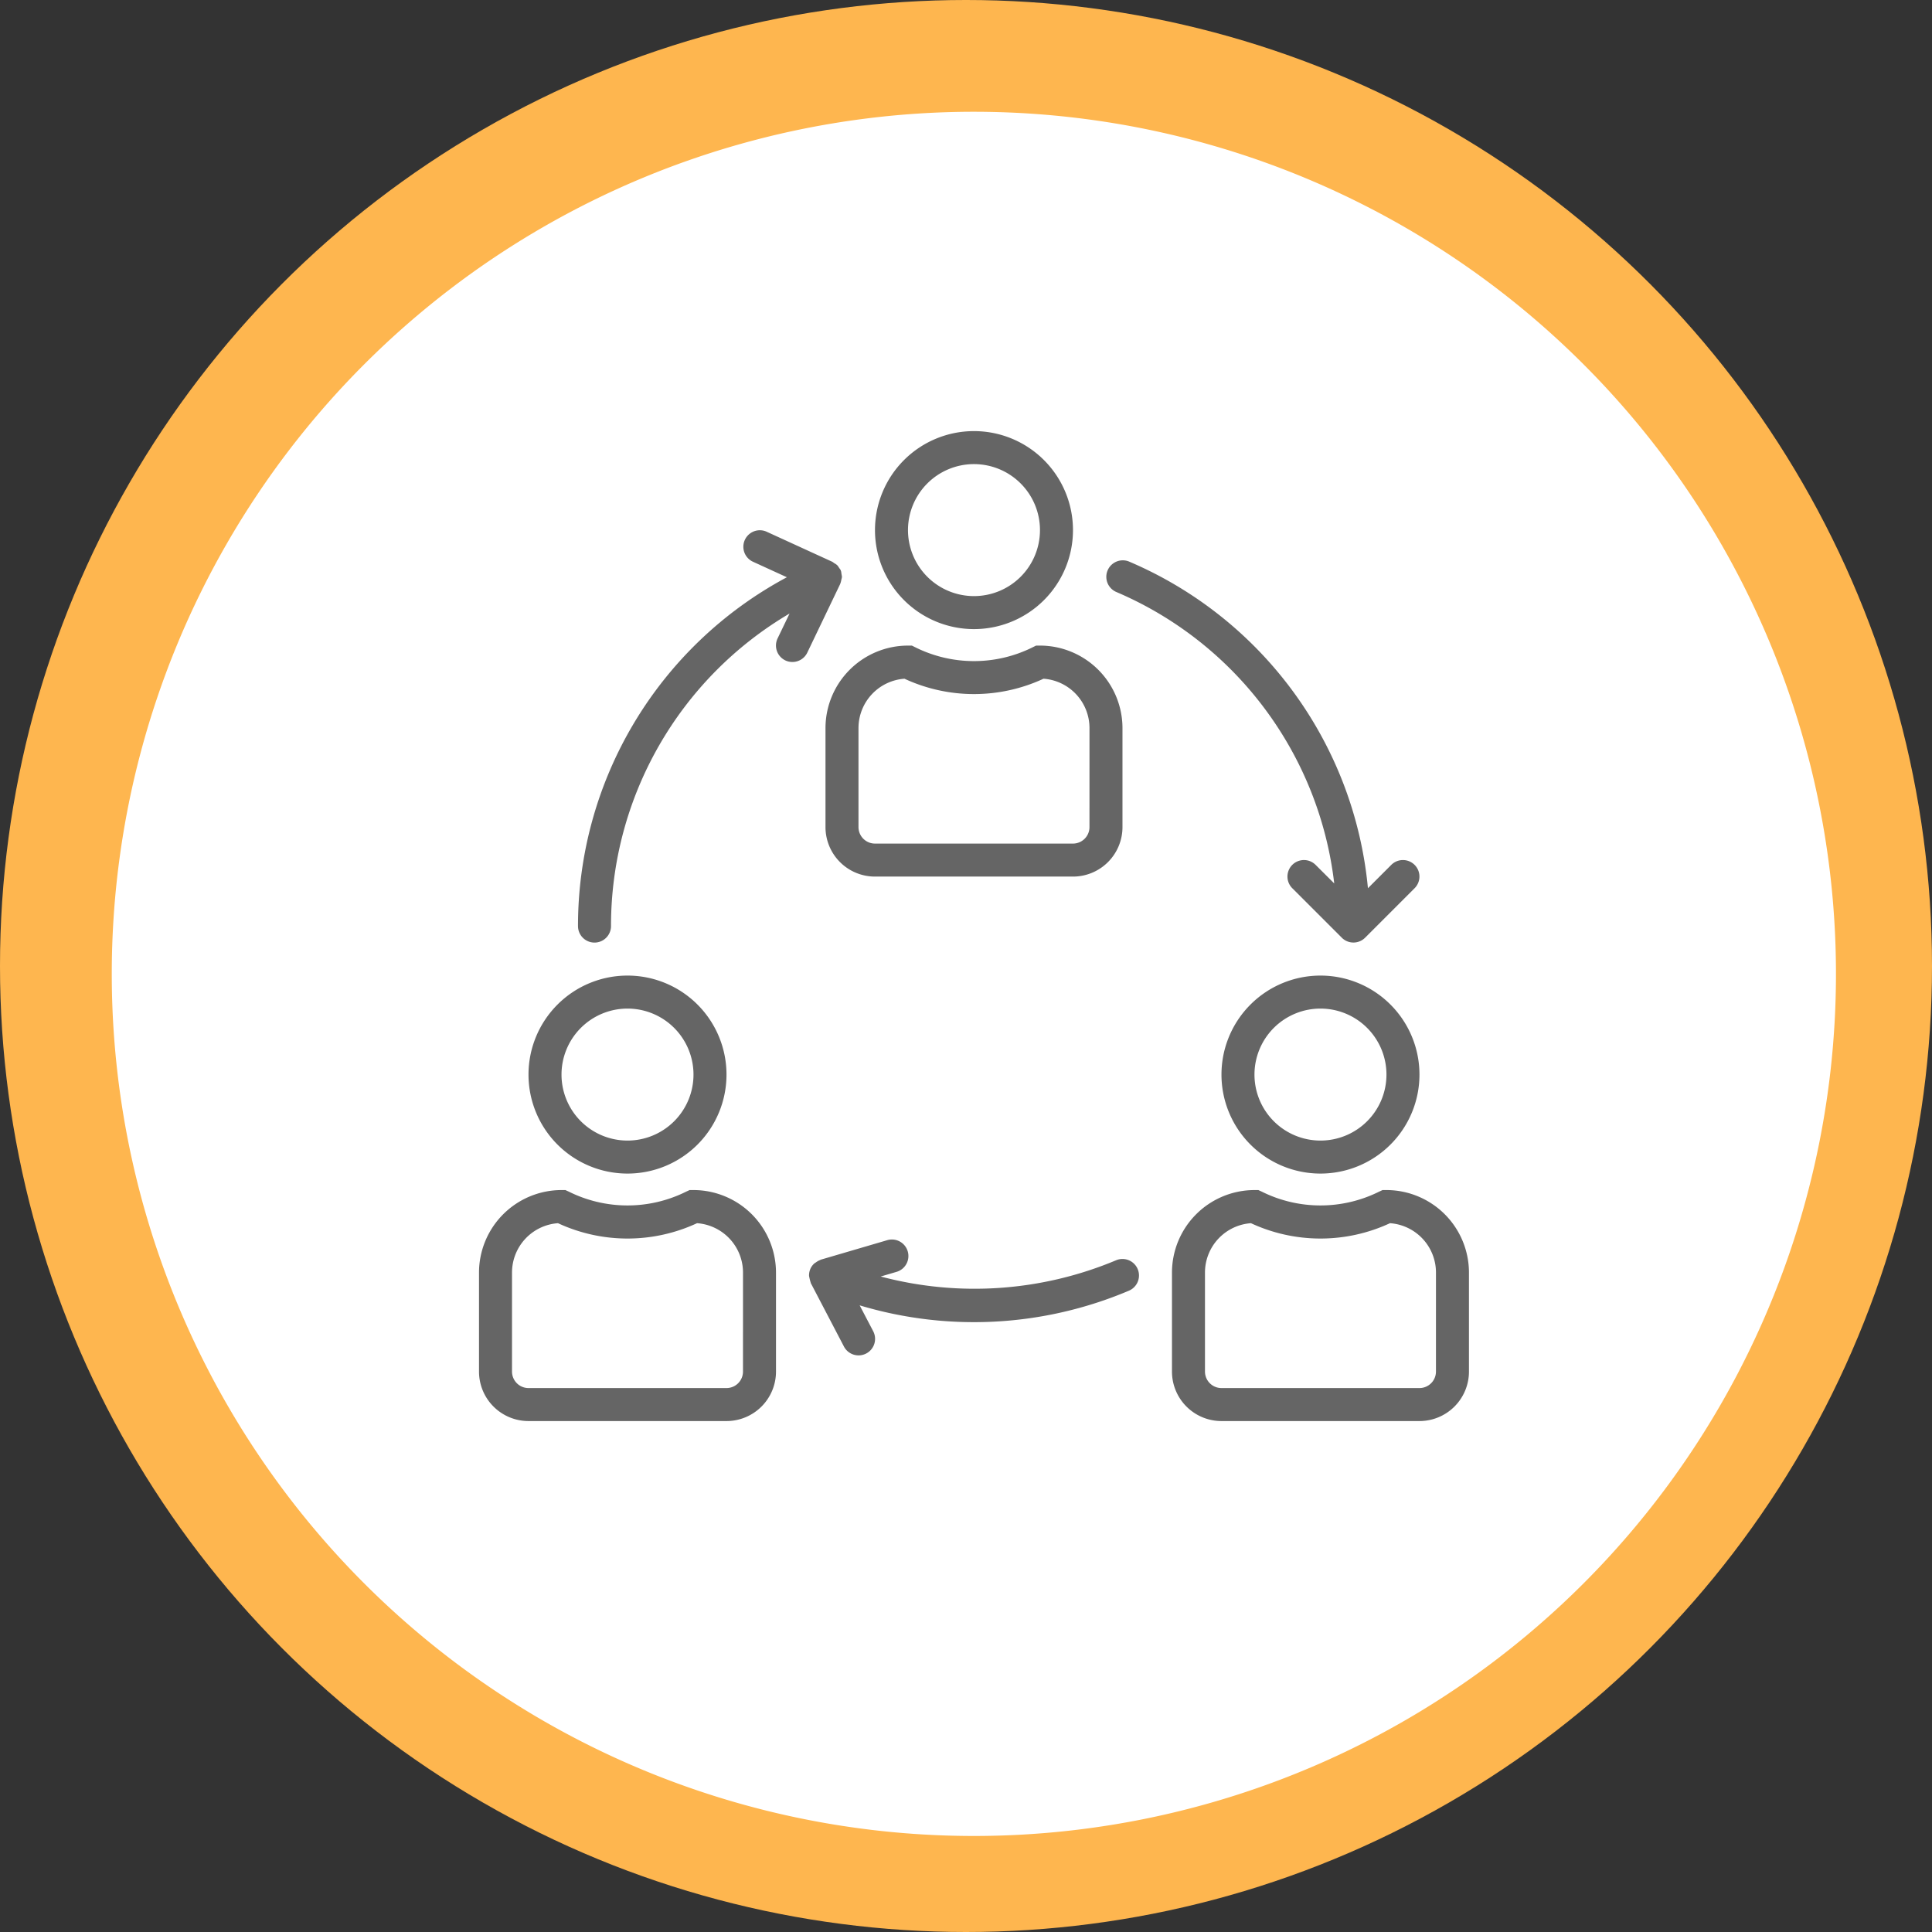 <svg xmlns="http://www.w3.org/2000/svg" width="121" height="121" viewBox="0 0 121 121">
  <rect x="0" y="0" width="121" height="121" fill="#333333" stroke="none"/>
  <g id="Grupo_12663" data-name="Grupo 12663" transform="translate(-320 -9369)">
    <g id="Grupo_12634" data-name="Grupo 12634">
      <circle id="Elipse_801" data-name="Elipse 801" cx="60.5" cy="60.5" r="60.5" transform="translate(320 9369)" fill="#feb64f"/>
      <path id="Trazado_14322" data-name="Trazado 14322" d="M53.993,0A53.993,53.993,0,1,1,0,53.993,53.993,53.993,0,0,1,53.993,0Z" transform="translate(327 9376)" fill="#fff"/>
    </g>
    <g id="equipo" transform="translate(350 9396)">
      <g id="Grupo_12617" data-name="Grupo 12617" transform="translate(24.8)">
        <g id="Grupo_12616" data-name="Grupo 12616">
          <path id="Trazado_14323" data-name="Trazado 14323" d="M198.2,0a6.2,6.2,0,1,0,6.2,6.2A6.2,6.2,0,0,0,198.2,0Zm0,10.333A4.133,4.133,0,1,1,202.333,6.2,4.133,4.133,0,0,1,198.2,10.333Z" transform="translate(-192)" fill="#656565"/>
        </g>
      </g>
      <g id="Grupo_12619" data-name="Grupo 12619" transform="translate(21.7 13.433)">
        <g id="Grupo_12618" data-name="Grupo 12618">
          <path id="Trazado_14324" data-name="Trazado 14324" d="M181.433,104h-.244l-.218.108a8.237,8.237,0,0,1-7.343,0l-.218-.108h-.244A5.173,5.173,0,0,0,168,109.167v6.2a3.1,3.1,0,0,0,3.1,3.1h12.4a3.1,3.1,0,0,0,3.1-3.1v-6.2A5.173,5.173,0,0,0,181.433,104Zm3.1,11.367A1.033,1.033,0,0,1,183.5,116.4H171.1a1.033,1.033,0,0,1-1.033-1.033v-6.2a3.1,3.1,0,0,1,2.88-3.092,10.341,10.341,0,0,0,8.707,0,3.1,3.1,0,0,1,2.88,3.092Z" transform="translate(-168 -104)" fill="#656565"/>
        </g>
      </g>
      <g id="Grupo_12621" data-name="Grupo 12621" transform="translate(46.5 34.1)">
        <g id="Grupo_12620" data-name="Grupo 12620">
          <path id="Trazado_14325" data-name="Trazado 14325" d="M366.2,264a6.2,6.2,0,1,0,6.2,6.2A6.2,6.2,0,0,0,366.2,264Zm0,10.333a4.133,4.133,0,1,1,4.133-4.133A4.133,4.133,0,0,1,366.2,274.333Z" transform="translate(-360 -264)" fill="#656565"/>
        </g>
      </g>
      <g id="Grupo_12623" data-name="Grupo 12623" transform="translate(43.4 47.533)">
        <g id="Grupo_12622" data-name="Grupo 12622">
          <path id="Trazado_14326" data-name="Trazado 14326" d="M349.433,368h-.244l-.218.1a8.238,8.238,0,0,1-7.343,0l-.218-.1h-.244A5.173,5.173,0,0,0,336,373.167v6.2a3.1,3.1,0,0,0,3.1,3.1h12.4a3.1,3.1,0,0,0,3.1-3.1v-6.2A5.173,5.173,0,0,0,349.433,368Zm3.1,11.367A1.033,1.033,0,0,1,351.5,380.4H339.1a1.033,1.033,0,0,1-1.033-1.033v-6.2a3.1,3.1,0,0,1,2.88-3.092,10.341,10.341,0,0,0,8.707,0,3.1,3.1,0,0,1,2.88,3.092Z" transform="translate(-336 -368)" fill="#656565"/>
        </g>
      </g>
      <g id="Grupo_12625" data-name="Grupo 12625" transform="translate(3.1 34.1)">
        <g id="Grupo_12624" data-name="Grupo 12624">
          <path id="Trazado_14327" data-name="Trazado 14327" d="M30.2,264a6.2,6.2,0,1,0,6.2,6.2A6.2,6.2,0,0,0,30.2,264Zm0,10.333a4.133,4.133,0,1,1,4.133-4.133A4.133,4.133,0,0,1,30.2,274.333Z" transform="translate(-24 -264)" fill="#656565"/>
        </g>
      </g>
      <g id="Grupo_12627" data-name="Grupo 12627" transform="translate(0 47.533)">
        <g id="Grupo_12626" data-name="Grupo 12626">
          <path id="Trazado_14328" data-name="Trazado 14328" d="M13.433,368h-.244l-.218.1a8.238,8.238,0,0,1-7.343,0l-.218-.1H5.167A5.173,5.173,0,0,0,0,373.167v6.2a3.1,3.1,0,0,0,3.1,3.1H15.5a3.1,3.1,0,0,0,3.1-3.1v-6.2A5.173,5.173,0,0,0,13.433,368Zm3.1,11.367A1.033,1.033,0,0,1,15.5,380.4H3.1a1.033,1.033,0,0,1-1.033-1.033v-6.2a3.1,3.1,0,0,1,2.88-3.092,10.341,10.341,0,0,0,8.707,0,3.1,3.1,0,0,1,2.88,3.092Z" transform="translate(0 -368)" fill="#656565"/>
        </g>
      </g>
      <g id="Grupo_12629" data-name="Grupo 12629" transform="translate(20.666 50.633)">
        <g id="Grupo_12628" data-name="Grupo 12628">
          <path id="Trazado_14329" data-name="Trazado 14329" d="M180.583,393.84l0,0a1.033,1.033,0,0,0-1.356-.546h0a22.921,22.921,0,0,1-14.738,1.015l.967-.284a1.034,1.034,0,1,0-.581-1.984l-4.133,1.212c-.016,0-.027.018-.041.023a1.024,1.024,0,0,0-.267.148.9.9,0,0,0-.1.065,1,1,0,0,0-.253.351,1.035,1.035,0,0,0-.079.427,3.186,3.186,0,0,0,.1.413c.006.014,0,.031.011.045l2.067,3.955a1.034,1.034,0,1,0,1.833-.957l-.841-1.608a24.873,24.873,0,0,0,16.863-.918A1.033,1.033,0,0,0,180.583,393.84Z" transform="translate(-159.998 -391.995)" fill="#656565"/>
        </g>
      </g>
      <g id="Grupo_12631" data-name="Grupo 12631" transform="translate(39.266 8.089)">
        <g id="Grupo_12630" data-name="Grupo 12630">
          <path id="Trazado_14330" data-name="Trazado 14330" d="M323.328,81.7a1.033,1.033,0,0,0-1.461,0l-1.462,1.462A24.763,24.763,0,0,0,305.436,62.7a1.033,1.033,0,0,0-.81,1.9,22.7,22.7,0,0,1,13.668,18.262L317.128,81.7a1.033,1.033,0,0,0-1.461,1.461l3.1,3.1a1.033,1.033,0,0,0,1.461,0l0,0,3.1-3.1A1.033,1.033,0,0,0,323.328,81.7Z" transform="translate(-303.998 -62.622)" fill="#656565"/>
        </g>
      </g>
      <g id="Grupo_12633" data-name="Grupo 12633" transform="translate(6.2 6.217)">
        <g id="Grupo_12632" data-name="Grupo 12632">
          <path id="Trazado_14331" data-name="Trazado 14331" d="M64.5,50.865a.961.961,0,0,0-.027-.179c0-.009-.011-.016-.015-.026s0-.018,0-.026a.991.991,0,0,0-.1-.143,1.043,1.043,0,0,0-.118-.17.97.97,0,0,0-.2-.137.909.909,0,0,0-.116-.084L59.8,48.212a1.033,1.033,0,0,0-.858,1.879l2.14.979A24.762,24.762,0,0,0,48,72.917a1.033,1.033,0,0,0,2.067,0A22.7,22.7,0,0,1,61.25,53.342L60.5,54.9a1.033,1.033,0,0,0,.483,1.377,1.017,1.017,0,0,0,.447.1,1.033,1.033,0,0,0,.93-.586l2.067-4.312a.047.047,0,0,1,.008-.032.994.994,0,0,0,.056-.219,1.07,1.07,0,0,0,.039-.17A1.03,1.03,0,0,0,64.5,50.865Z" transform="translate(-48 -48.134)" fill="#656565"/>
        </g>
      </g>
    </g>
  </g>
</svg>
